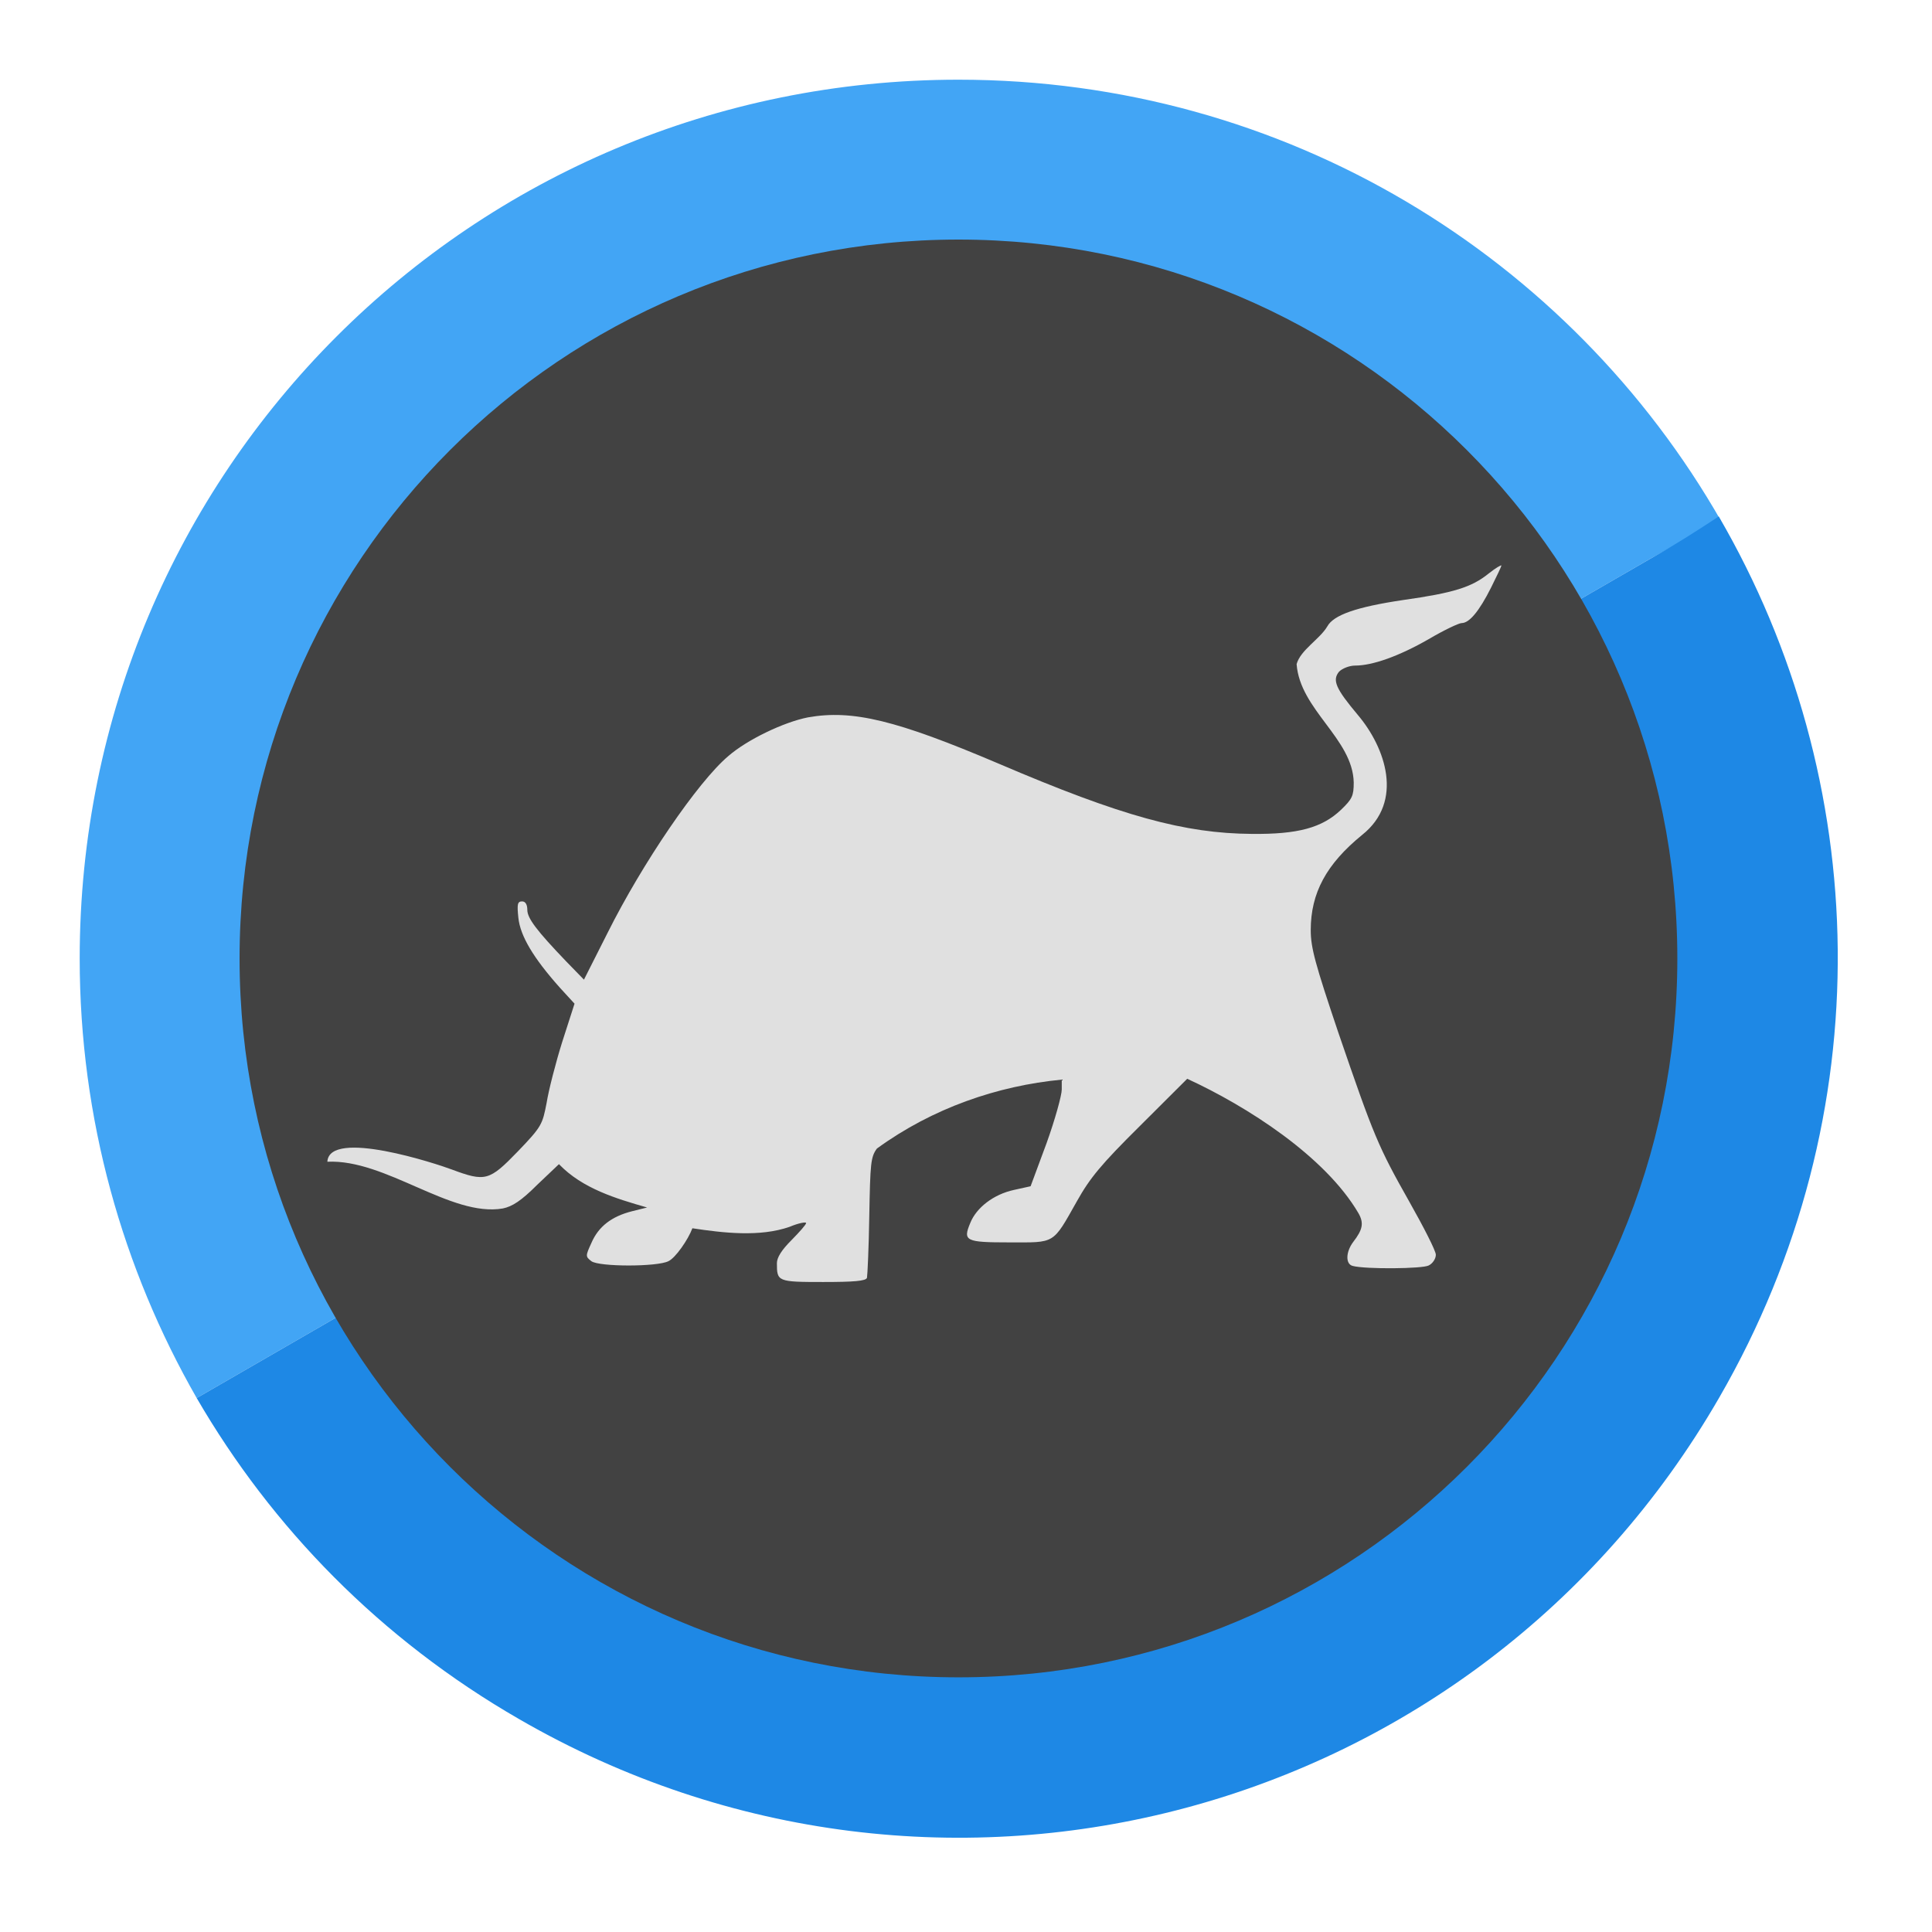 
<svg xmlns="http://www.w3.org/2000/svg" xmlns:xlink="http://www.w3.org/1999/xlink" width="16px" height="16px" viewBox="0 0 16 16" version="1.1">
<g id="surface1">
<path style=" stroke:none;fill-rule:nonzero;fill:rgb(25.882%,64.706%,96.078%);fill-opacity:1;" d="M 14.254 4.316 C 13.004 2.129 10.648 0.66 7.938 0.66 C 3.906 0.66 0.66 3.906 0.66 7.938 C 0.66 9.266 1.016 10.508 1.629 11.578 L 13.664 4.629 C 13.859 4.52 14.059 4.414 14.254 4.316 Z M 14.254 4.316 "/>
<path style=" stroke:none;fill-rule:nonzero;fill:rgb(11.765%,53.333%,89.804%);fill-opacity:1;" d="M 14.234 4.277 C 15.5 6.453 15.594 9.227 14.238 11.574 C 12.223 15.066 7.789 16.254 4.301 14.238 C 3.148 13.574 2.25 12.648 1.629 11.578 L 13.664 4.629 C 13.859 4.52 14.051 4.398 14.234 4.277 Z M 14.234 4.277 "/>
<path style=" stroke:none;fill-rule:nonzero;fill:rgb(25.882%,25.882%,25.882%);fill-opacity:1;" d="M 7.938 1.984 C 11.227 1.984 13.891 4.648 13.891 7.938 C 13.891 11.227 11.227 13.891 7.938 13.891 C 4.648 13.891 1.984 11.227 1.984 7.938 C 1.984 4.648 4.648 1.984 7.938 1.984 Z M 7.938 1.984 "/>
<path style=" stroke:none;fill-rule:nonzero;fill:rgb(87.843%,87.843%,87.843%);fill-opacity:1;" d="M 12.434 4.684 C 12.434 4.676 12.387 4.703 12.328 4.75 C 12.188 4.863 12.039 4.91 11.621 4.969 C 11.23 5.027 11.043 5.094 10.992 5.188 C 10.93 5.293 10.77 5.383 10.738 5.5 C 10.766 5.879 11.203 6.117 11.211 6.48 C 11.211 6.59 11.199 6.617 11.105 6.707 C 10.949 6.855 10.75 6.91 10.367 6.906 C 9.812 6.902 9.293 6.762 8.27 6.324 C 7.426 5.965 7.062 5.875 6.691 5.941 C 6.492 5.98 6.188 6.125 6.031 6.262 C 5.781 6.473 5.32 7.148 5.031 7.727 L 4.836 8.113 L 4.688 7.961 C 4.445 7.707 4.367 7.605 4.367 7.535 C 4.367 7.492 4.352 7.465 4.324 7.465 C 4.285 7.465 4.281 7.488 4.293 7.602 C 4.309 7.75 4.414 7.93 4.637 8.18 L 4.758 8.312 L 4.656 8.629 C 4.602 8.801 4.543 9.031 4.527 9.133 C 4.492 9.312 4.488 9.328 4.289 9.535 C 4.051 9.781 4.02 9.789 3.738 9.684 C 3.625 9.641 2.727 9.344 2.711 9.621 C 3.195 9.598 3.734 10.082 4.164 10.008 C 4.242 9.992 4.316 9.945 4.449 9.812 L 4.629 9.641 C 4.824 9.844 5.102 9.926 5.359 10 L 5.234 10.031 C 5.066 10.074 4.957 10.156 4.898 10.293 C 4.848 10.402 4.848 10.406 4.898 10.445 C 4.965 10.492 5.441 10.492 5.535 10.445 C 5.594 10.418 5.699 10.266 5.734 10.172 C 5.992 10.211 6.293 10.246 6.539 10.16 C 6.613 10.129 6.676 10.117 6.676 10.129 C 6.676 10.141 6.621 10.203 6.555 10.27 C 6.473 10.352 6.434 10.414 6.434 10.461 C 6.434 10.613 6.438 10.617 6.816 10.617 C 7.07 10.617 7.172 10.609 7.18 10.582 C 7.184 10.562 7.195 10.332 7.199 10.07 C 7.207 9.633 7.211 9.582 7.262 9.512 C 7.723 9.176 8.262 8.992 8.793 8.941 L 8.793 9.023 C 8.793 9.07 8.738 9.27 8.668 9.465 L 8.535 9.824 L 8.395 9.855 C 8.23 9.891 8.086 10 8.035 10.129 C 7.973 10.277 7.996 10.289 8.359 10.289 C 8.742 10.289 8.715 10.309 8.918 9.949 C 9.027 9.754 9.121 9.641 9.441 9.324 L 9.832 8.934 C 10.324 9.16 10.973 9.574 11.25 10.047 C 11.297 10.129 11.285 10.184 11.207 10.285 C 11.145 10.367 11.141 10.469 11.203 10.484 C 11.309 10.512 11.781 10.508 11.832 10.48 C 11.863 10.465 11.891 10.426 11.891 10.391 C 11.891 10.359 11.789 10.16 11.672 9.953 C 11.414 9.496 11.379 9.414 11.082 8.547 C 10.891 7.98 10.855 7.848 10.855 7.703 C 10.855 7.395 10.984 7.156 11.281 6.914 C 11.629 6.637 11.473 6.191 11.246 5.922 C 11.062 5.703 11.031 5.633 11.09 5.562 C 11.117 5.535 11.176 5.512 11.223 5.512 C 11.367 5.512 11.586 5.434 11.832 5.293 C 11.957 5.219 12.082 5.16 12.105 5.16 C 12.168 5.16 12.25 5.062 12.348 4.867 C 12.395 4.773 12.434 4.691 12.434 4.684 Z M 12.434 4.684 "/>
</g>
</svg>
